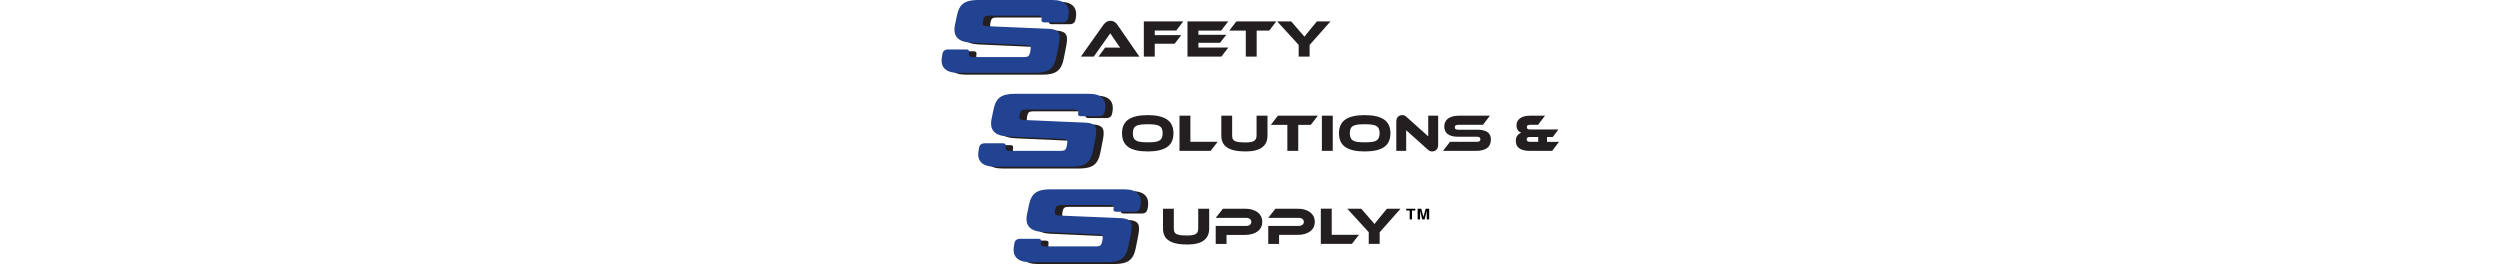 <svg height="264" viewBox="65.5 759.7 2340.6 999.7" width="2500" xmlns="http://www.w3.org/2000/svg"><path d="m2296.1 1278.4h31.1v18.3h-31.1c-8.5 0-12.7-3.1-12.7-9.4 0-5.9 4.2-8.9 12.7-8.9m110 18.4h-45.6v-18.3h21.9l21.3-28.5h-108.2c-3.1 0-5.7-.6-8-1.9s-3.4-3.6-3.4-7.1c0-3.3 1.2-5.6 3.5-6.8s4.9-1.8 7.9-1.8h31.1l26.5-34.7h-55.8c-8 0-15.2.8-21.6 2.3s-12 3.9-16.5 7c-4.6 3.1-8.1 7-10.6 11.6s-3.7 9.9-3.7 16c0 4 .5 7.5 1.6 10.6s2.4 5.7 4.1 8.1 3.6 4.2 5.8 5.8c2.2 1.5 4.5 2.7 6.9 3.5-6 1.7-11 5.1-14.9 10.2s-6 11.6-6 19.5c0 5.6.8 10.7 2.5 15.4s4.5 8.8 8.7 12.2c4.1 3.5 9.7 6.2 16.6 8.2 7 2 15.7 3 26.2 3h83.5zm-380.6-45.8c-4.8 0-8.3-.7-10.7-2.1-2.3-1.4-3.5-3.8-3.5-7.3 0-3.4 1.2-5.8 3.5-7.2 2.3-1.3 5.9-2 10.7-2h92.4l26.5-34.7h-115.7c-10.1 0-18.8 1-26 3s-13.1 4.8-17.7 8.4-8 7.9-10.2 13-3.3 10.8-3.3 17c0 5.7 1 10.9 3 15.6s5 8.7 9.2 12.1c4.1 3.3 9.3 5.9 15.5 7.8s13.7 2.8 22.3 2.8h72.5c4.9 0 8.5.7 10.8 2.2s3.4 3.9 3.4 7.4-1.1 5.9-3.4 7.5c-2.3 1.5-5.8 2.3-10.8 2.3h-100.8l-26.5 34.3h124.1c10.1 0 18.8-1 26-3s13.2-4.8 17.8-8.6c4.6-3.7 8-8.3 10.2-13.7 2.1-5.4 3.2-11.6 3.2-18.3 0-12.2-4.3-21.3-12.7-27.4-8.5-6-20.9-9.1-37.2-9.1zm-91.4 80.8c2.8-.9 5.2-2.4 7.3-4.5s3.7-4.7 5-7.9 1.9-7 1.9-11.3v-110.3h-37.6v78.3l-81.7-73.3c-3.3-3.1-6.3-5-8.9-5.9s-5.1-1.3-7.7-1.3c-2.9 0-5.7.5-8.5 1.4-2.7.9-5.1 2.4-7.2 4.4s-3.7 4.6-5 7.8-1.9 7-1.9 11.4v110.4h37.4v-78.3l81.7 73.3c3.2 3.1 6.1 5 8.7 5.9s5.2 1.3 7.9 1.3c2.9 0 5.8-.5 8.6-1.4m-290.2-34.5c-7.2-.9-13-2.6-17.4-5.1s-7.7-6-9.7-10.5c-2-4.4-3-10.3-3-17.4 0-7.2 1-13 3-17.4s5.2-7.9 9.7-10.4c4.4-2.5 10.3-4.1 17.4-5 7.2-.9 15.9-1.3 26.3-1.3s19.1.4 26.3 1.3 13 2.5 17.4 5 7.7 5.9 9.7 10.4 3 10.3 3 17.4c0 7.2-1 13-3 17.4s-5.2 7.9-9.7 10.5c-4.4 2.5-10.3 4.2-17.4 5.1-7.2.9-15.9 1.3-26.3 1.3s-19.2-.5-26.3-1.3m-46.8-85.2c-16.2 11-24.3 28.4-24.3 52.2 0 23.9 8.1 41.4 24.2 52.4s40.5 16.5 73.2 16.5c32.5 0 56.9-5.5 73.1-16.5s24.3-28.5 24.3-52.4c0-23.8-8.1-41.2-24.4-52.2s-40.6-16.5-73-16.5c-32.6 0-56.9 5.5-73.1 16.5m-47.8-14.3h-41.3v133.2h41.2v-133.2zm-207.8 0-26.7 34.7h62.5v98.6h41.2v-98.6h47.6l26.7-34.7zm-39.4 0h-41.4v75.1c0 4.6-.7 8.6-2.1 11.9s-3.7 6-6.9 8.2c-3.2 2.1-7.4 3.7-12.8 4.6-5.3.9-11.9 1.4-19.9 1.4-10.6 0-19.3-.4-25.9-1.3s-11.8-2.3-15.4-4.4c-3.7-2.1-6.1-4.7-7.5-8.1-1.3-3.3-2-7.4-2-12.3v-75.1h-41v75.1c0 10.1 1.8 18.9 5.3 26.4s9 13.8 16.5 18.8 17 8.8 28.6 11.3 25.4 3.8 41.4 3.8c55.4 0 83.1-20.1 83.1-60.3zm-292 99v-99h-41.2v133.2h117.7l26.7-34.3h-103.2zm-187.8.5c-7.2-.9-13-2.6-17.4-5.1s-7.7-6-9.7-10.5c-2-4.4-3-10.3-3-17.4 0-7.2 1-13 3-17.4s5.2-7.9 9.7-10.4c4.4-2.5 10.3-4.1 17.4-5 7.2-.9 15.9-1.3 26.3-1.3s19.1.4 26.3 1.3 13 2.5 17.4 5 7.7 5.9 9.7 10.4 3 10.3 3 17.4c0 7.2-1 13-3 17.4s-5.2 7.9-9.7 10.5c-4.4 2.5-10.3 4.2-17.4 5.1-7.2.9-15.9 1.3-26.3 1.3s-19.1-.5-26.3-1.3m-46.8-85.2c-16.2 11-24.3 28.4-24.3 52.2 0 23.9 8.1 41.4 24.2 52.4s40.5 16.5 73.2 16.5c32.5 0 56.9-5.5 73.1-16.5s24.3-28.5 24.3-52.4c0-23.8-8.1-41.2-24.4-52.2s-40.6-16.5-73-16.5c-32.5 0-56.9 5.5-73.1 16.5m978.9 338-30.3 36.8c-4.8 5.8-8.4 10.4-11 13.5s-4.4 5.7-5.8 7.6c-.7-.9-1.8-2.3-3.4-4.2s-3.3-3.9-5.2-6-3.7-4.2-5.4-6.1-3.1-3.5-4.2-4.7l-31.9-37h-53l81.3 89v44.2h41.4v-44l79.1-89.2h-51.6zm-209.1 98.9v-99h-41.3v133.2h117.7l26.7-34.3h-103.1zm-68.5-69.3c-2.9-6.1-7.2-11.4-12.7-15.7-5.6-4.4-12.4-7.8-20.5-10.3s-17.3-3.7-27.7-3.7h-83.7l-27.3 34.7h114.7c6.4 0 11.3 1.4 14.8 4.1s5.3 6.4 5.3 11.1c0 4.6-1.8 8.4-5.3 11.1-3.5 2.8-8.5 4.2-14.8 4.2h-114.7v68.1h41v-34.1h69.7c10.4 0 19.6-1.2 27.7-3.6s15-5.7 20.6-10c5.6-4.2 9.9-9.4 12.8-15.4s4.4-12.8 4.4-20.2-1.4-14.2-4.3-20.3m-198.8 0c-2.9-6.1-7.2-11.4-12.8-15.7-5.6-4.4-12.4-7.8-20.5-10.3s-17.3-3.7-27.7-3.7h-83.7l-27.3 34.7h114.7c6.4 0 11.3 1.4 14.8 4.1s5.3 6.4 5.3 11.1c0 4.6-1.8 8.4-5.3 11.1-3.5 2.8-8.5 4.2-14.8 4.2h-114.7v68.1h41v-34.1h69.7c10.4 0 19.6-1.2 27.7-3.6s15-5.7 20.6-10c5.6-4.2 9.9-9.4 12.8-15.4s4.4-12.8 4.4-20.2c.2-7.4-1.3-14.2-4.2-20.3m-196.8-29.6h-41.4v75.1c0 4.6-.7 8.6-2.1 12-1.4 3.3-3.7 6-6.9 8.2-3.2 2.1-7.4 3.7-12.7 4.6s-12 1.4-19.9 1.4c-10.6 0-19.3-.4-25.9-1.3s-11.8-2.3-15.4-4.4c-3.7-2.1-6.1-4.7-7.5-8.1-1.3-3.3-2-7.4-2-12.4v-75.1h-41v75.1c0 10.1 1.8 18.9 5.3 26.4s9 13.8 16.5 18.8 17 8.8 28.6 11.4 25.4 3.8 41.4 3.8c55.4 0 83.1-20.1 83.1-60.3v-75.2zm407.9-709.3-30.3 36.8c-4.8 5.8-8.4 10.4-11 13.5-2.5 3.2-4.5 5.7-5.8 7.6-.7-.9-1.8-2.3-3.4-4.2s-3.3-3.8-5.2-6c-1.9-2.1-3.7-4.1-5.4-6.1-1.7-1.9-3.1-3.5-4.2-4.7l-31.9-37h-53l81.3 89v44.2h41.4v-44l79.1-89.2h-51.6zm-305 0-26.7 34.7h62.5v98.6h41.2v-98.6h47.6l26.7-34.7zm-143.6 99v-18.1h81.9l23.7-30.3h-105.6v-15.9h86.2l26.7-34.7h-154.3v133.2h128.3l26.5-34.3h-113.4zm-206.7-99v133.2h41.4v-48.8h75.3l25.1-32.5h-100.4v-17.3h81.3l26.7-34.7h-149.4zm-16.7 133.3-83.3-120.5c-2.9-4.2-6.5-7.8-10.7-10.7s-9.4-4.3-15.6-4.3c-6.5 0-11.9 1.5-16.1 4.6s-7.8 6.5-10.6 10.4l-85.4 120.5h48.8l62.5-88.4 23.9 35.3c2.3 3.2 4.6 6.6 7.1 10.3s4.6 6.7 6.5 9.1c-3.2-.3-6.9-.4-11.3-.4h-45.9l-24.9 34.3h155zm-710 52.1c10.4 10.8 27.5 16.2 51.5 16.2h293.5c24 0 41.9-4.5 53.9-13.4s20-24.2 24.2-45.7l8.4-42.2c8.3-42.1 9.7-63.9-39.2-65.5l-232.7-9.9c-6.8-.3-11.2-1.6-13.1-3.9-1.9-2.4-2.3-6.8-1.1-13.4l.9-5.1c1.2-6.6 3.3-11.1 6.4-13.6s8.2-3.7 15.3-3.7h181.7c7.7 0 12.9.9 15.5 2.8 2.7 1.8 3.4 5.1 2.2 9.9l-.4 2c-.6 3.4.1 6 2 7.9 1.9 1.8 4.8 2.8 8.7 2.8h67.9c12.7 0 20.1-5.7 22.2-17l.9-4.3c4.1-20.8 1.1-36.5-9.1-47.3s-27.3-16.2-51.3-16.2h-282.8c-24.3 0-42.4 4.5-54.4 13.4s-20 24.2-24.2 45.7l-7.6 36.7c-8 41.5 12.3 63.4 60.8 65.5l211.1 9.5c6.8.3 11.2 1.6 13.3 4.1s2.5 7 1.3 13.6l-1.8 10.3c-1.5 6.6-3.7 11.1-6.7 13.6s-8.1 3.7-15.5 3.7h-192.2c-7.4 0-12.4-1.2-14.9-3.5-2.5-2.4-3.2-6.6-2-12.6l.4-2.4c.9-6.8-2.7-10.3-10.7-10.3h-67.9c-13 0-20.6 5.7-22.6 17l-1.3 8.3c-4.1 20.4-1 36.2 9.4 47m280.1 721.9c.6.3 1.3.6 1.9.9-.6-.3-1.2-.6-1.9-.9" fill="#231f20"/><path d="m79 1019.3c10.4 10.8 27.5 16.2 51.5 16.2h293.5c24 0 41.9-4.5 53.9-13.4s20-24.2 24.2-45.7l8.4-42.2c8.3-42.1 9.7-63.9-39.2-65.5l-232.7-9.9c-6.8-.3-11.2-1.6-13.1-3.9-1.9-2.4-2.3-6.8-1.1-13.4l.9-5.1c1.2-6.6 3.3-11.1 6.4-13.6s8.2-3.7 15.3-3.7h181.7c7.7 0 12.9.9 15.5 2.8 2.7 1.8 3.4 5.1 2.2 9.9l-.4 2c-.6 3.4.1 6 2 7.9 1.9 1.8 4.8 2.8 8.7 2.8h67.9c12.7 0 20.1-5.7 22.2-17l.9-4.3c4.1-20.8 1.1-36.5-9.1-47.3s-27.3-16.2-51.3-16.2h-282.8c-24.3 0-42.4 4.5-54.4 13.4s-20 24.2-24.2 45.7l-7.6 36.7c-8 41.5 12.3 63.4 60.8 65.5l211.1 9.5c6.8.3 11.2 1.6 13.3 4.1s2.5 7 1.3 13.6l-1.8 10.3c-1.5 6.6-3.7 11.1-6.7 13.6s-8.1 3.7-15.5 3.7h-192.2c-7.4 0-12.4-1.2-14.9-3.5-2.5-2.4-3.2-6.6-2-12.6l.4-2.4c.9-6.8-2.7-10.3-10.7-10.3h-67.8c-13 0-20.6 5.7-22.6 17l-1.3 8.3c-4.2 20.4-1.1 36.2 9.3 47" fill="#214392"/><path d="m245.8 1381.6c10.4 10.8 27.5 16.2 51.5 16.2h293.5c24 0 41.9-4.5 53.9-13.4s20-24.2 24.2-45.7l8.4-42.2c8.3-42.1 9.7-63.9-39.2-65.5l-232.7-9.9c-6.8-.3-11.2-1.6-13.1-3.9-1.9-2.4-2.3-6.8-1.1-13.4l.9-5.1c1.2-6.6 3.3-11.1 6.4-13.6s8.2-3.7 15.3-3.7h181.7c7.7 0 12.9.9 15.5 2.8 2.7 1.8 3.4 5.1 2.2 9.9l-.4 2c-.6 3.4.1 6 2 7.9 1.9 1.8 4.8 2.8 8.7 2.8h67.9c12.7 0 20.1-5.7 22.2-17l.9-4.3c4.1-20.8 1.1-36.5-9.1-47.3s-27.3-16.2-51.3-16.2h-282.8c-24.3 0-42.4 4.5-54.4 13.4s-20 24.2-24.2 45.7l-7.6 36.7c-8 41.5 12.3 63.4 60.8 65.5l211.1 9.5c6.8.3 11.2 1.6 13.3 4.1s2.5 7 1.3 13.6l-1.8 10.3c-1.5 6.6-3.7 11.1-6.7 13.6s-8.1 3.7-15.5 3.7h-192.2c-7.4 0-12.4-1.2-14.9-3.5-2.5-2.4-3.2-6.6-2-12.6l.4-2.4c.9-6.8-2.7-10.3-10.7-10.3h-67.9c-13 0-20.6 5.7-22.6 17l-1.3 8.3c-4.1 20.4-1 36.2 9.4 47" fill="#231f20"/><path d="m217.7 1374.6c10.4 10.8 27.5 16.2 51.5 16.2h293.5c24 0 41.9-4.5 53.9-13.4s20-24.2 24.2-45.7l8.4-42.2c8.3-42.1 9.7-63.9-39.2-65.5l-232.7-9.9c-6.8-.3-11.2-1.6-13.1-3.9-1.9-2.4-2.3-6.8-1.1-13.4l.9-5.1c1.2-6.6 3.3-11.1 6.4-13.6s8.2-3.7 15.3-3.7h181.7c7.7 0 12.9.9 15.5 2.8s3.4 5.1 2.2 9.9l-.4 2c-.6 3.4.1 6 2 7.9 1.9 1.8 4.8 2.8 8.7 2.8h67.9c12.7 0 20.1-5.7 22.2-17l.9-4.3c4.1-20.8 1.1-36.5-9.1-47.3s-27.3-16.2-51.3-16.2h-282.8c-24.3 0-42.4 4.5-54.4 13.4s-20 24.2-24.2 45.7l-7.6 36.7c-8 41.5 12.3 63.4 60.8 65.5l211.1 9.5c6.8.3 11.2 1.6 13.3 4.1s2.5 7 1.3 13.6l-1.8 10.3c-1.5 6.6-3.7 11.1-6.7 13.6s-8.1 3.7-15.5 3.7h-192.1c-7.4 0-12.4-1.2-14.9-3.5-2.5-2.4-3.2-6.6-2-12.6l.4-2.4c.9-6.8-2.7-10.3-10.7-10.3h-67.9c-13 0-20.6 5.7-22.6 17l-1.3 8.3c-4.1 20.5-1 36.3 9.3 47" fill="#214392"/><path d="m379.8 1743.2c10.4 10.8 27.5 16.2 51.5 16.2h293.5c24 0 41.9-4.5 53.9-13.4s20-24.2 24.2-45.7l8.4-42.2c8.3-42.1 9.7-63.9-39.2-65.5l-232.7-9.9c-6.8-.3-11.2-1.6-13.1-3.9-1.9-2.4-2.3-6.8-1.1-13.4l.9-5.1c1.2-6.6 3.3-11.1 6.4-13.6s8.2-3.7 15.3-3.7h181.7c7.7 0 12.9.9 15.5 2.8 2.7 1.8 3.4 5.1 2.2 9.9l-.4 2c-.6 3.4.1 6 2 7.9 1.9 1.8 4.8 2.8 8.7 2.8h67.9c12.7 0 20.1-5.7 22.2-17l.9-4.3c4.1-20.8 1.1-36.5-9.1-47.3s-27.3-16.2-51.3-16.2h-282.7c-24.3 0-42.4 4.5-54.4 13.4s-20 24.2-24.2 45.7l-7.6 36.7c-8 41.5 12.3 63.4 60.8 65.5l211.1 9.5c6.8.3 11.2 1.6 13.3 4.1s2.5 7 1.3 13.6l-1.8 10.3c-1.5 6.6-3.7 11.1-6.7 13.6s-8.1 3.7-15.5 3.7h-192.2c-7.4 0-12.4-1.2-14.9-3.5-2.5-2.4-3.2-6.6-2-12.6l.4-2.4c.9-6.8-2.7-10.3-10.7-10.3h-67.9c-13 0-20.6 5.7-22.6 17l-1.3 8.3c-4.1 20.5-1 36.2 9.3 47" fill="#231f20"/><path d="m351.8 1736.3c10.4 10.8 27.5 16.2 51.5 16.2h293.5c24 0 41.9-4.5 53.9-13.4s20-24.2 24.2-45.7l8.4-42.2c8.3-42.1 9.7-63.9-39.2-65.5l-232.7-9.9c-6.8-.3-11.2-1.6-13.1-3.9-1.9-2.4-2.3-6.8-1.1-13.4l.9-5.1c1.2-6.6 3.3-11.1 6.4-13.6s8.2-3.7 15.3-3.7h181.7c7.7 0 12.9.9 15.5 2.8 2.7 1.8 3.4 5.1 2.2 9.9l-.4 2c-.6 3.4.1 6 2 7.9 1.9 1.8 4.8 2.8 8.7 2.8h67.9c12.7 0 20.1-5.7 22.2-17l.9-4.3c4.1-20.8 1.1-36.5-9.1-47.3s-27.3-16.2-51.3-16.2h-282.8c-24.3 0-42.4 4.5-54.4 13.4s-20 24.2-24.2 45.7l-7.6 36.7c-8 41.5 12.3 63.4 60.8 65.5l211.1 9.5c6.8.3 11.2 1.6 13.3 4.1s2.5 7 1.3 13.6l-1.8 10.3c-1.5 6.6-3.7 11.1-6.7 13.6s-8.1 3.7-15.5 3.7h-192.2c-7.4 0-12.4-1.2-14.9-3.5-2.5-2.4-3.2-6.6-2-12.6l.4-2.4c.9-6.8-2.7-10.3-10.7-10.3h-67.9c-13 0-20.6 5.7-22.6 17l-1.3 8.3c-4.1 20.4-1 36.2 9.4 47" fill="#214392"/><path clip-rule="evenodd" d="m1861.7 1550.1v6.9h-12.5v33.4h-8.7v-33.4h-12.9v-6.9zm26.2 40.3-8-32.6v32.6h-9.3v-40.3h13.5l8.4 31 8.4-31h13.5v40.3h-9.3v-32.6l-8 32.6z" fill-rule="evenodd"/></svg>